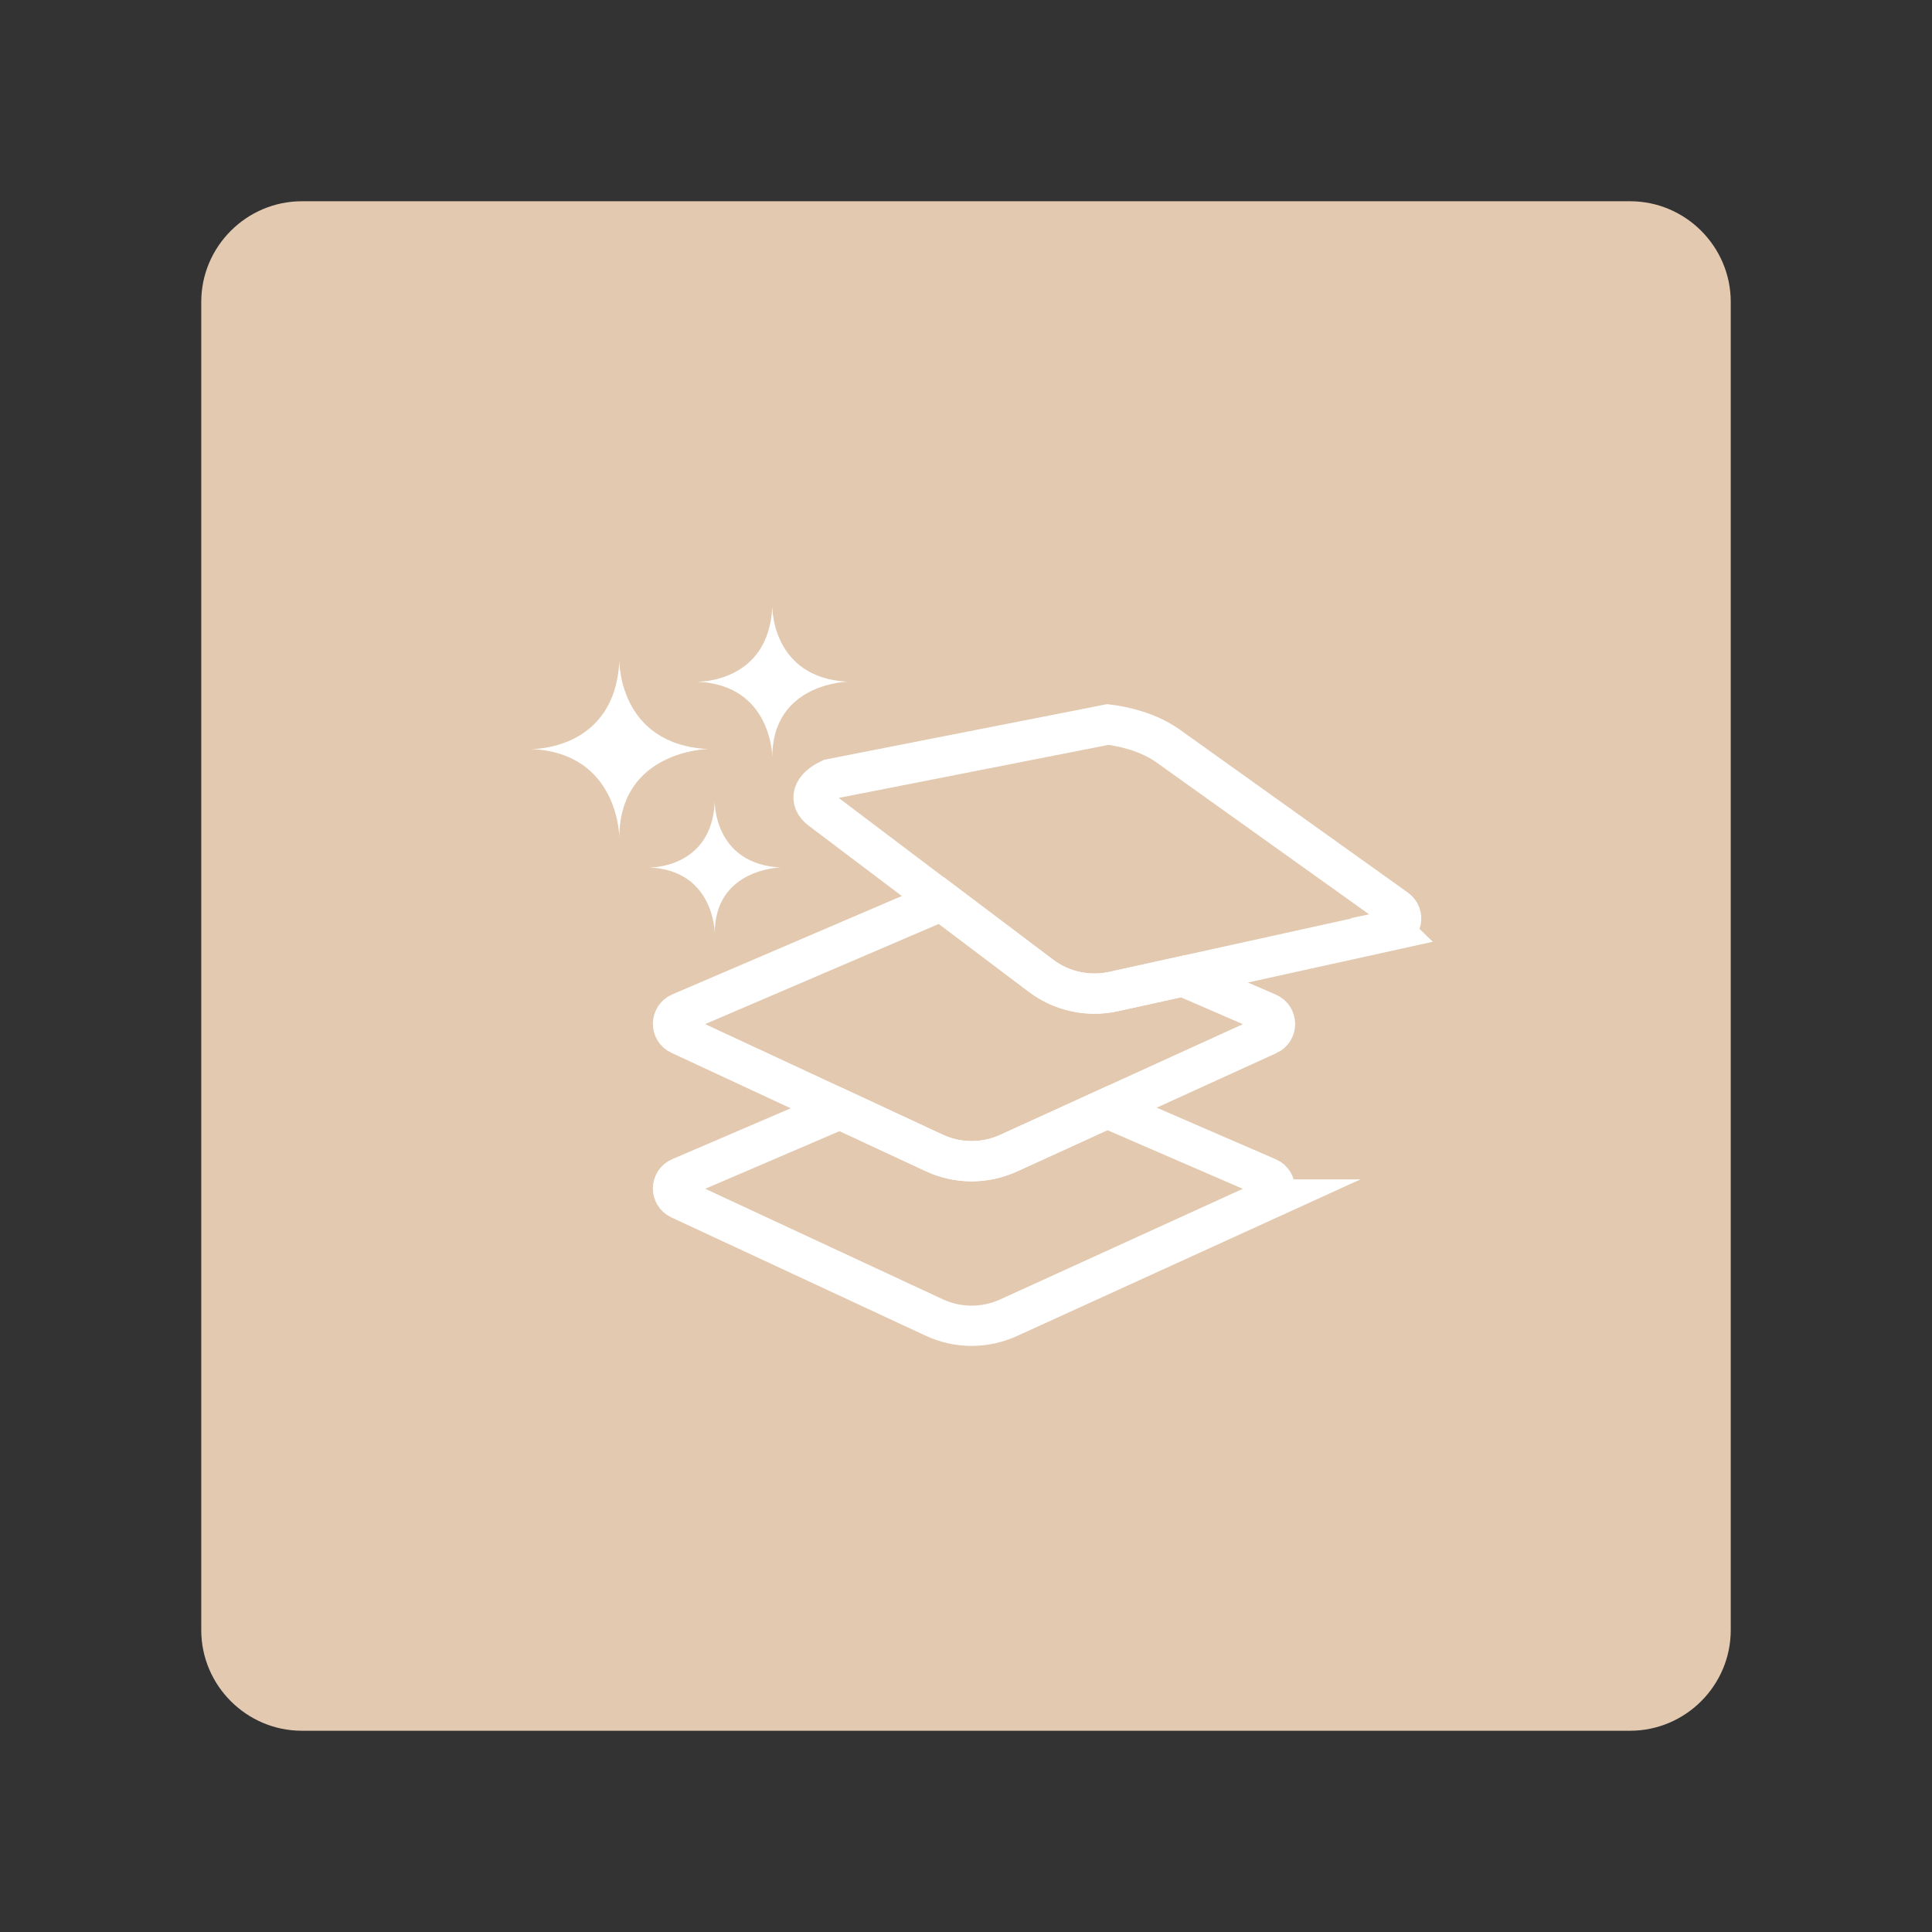 <?xml version="1.0" encoding="UTF-8"?>
<svg id="Layer_1" data-name="Layer 1" xmlns="http://www.w3.org/2000/svg" viewBox="0 0 192 192">
  <rect x="0" y="0" width="192" height="192" fill="#333333" stroke="none"/>
  <defs>
    <style>
      .cls-1 {
        fill: #fff;
      }

      .cls-2 {
        fill: #e2c9b0;
        isolation: isolate;
      }

      .cls-3 {
        fill: none;
        stroke: #fff;
        stroke-miterlimit: 10;
        stroke-width: 4px;
      }
    </style>
  </defs>
  <path class="cls-2" d="m30,20h132c5.5,0,10,4.5,10,10v132c0,5.5-4.5,10-10,10H30c-5.5,0-10-4.5-10-10V30c0-5.5,4.5-10,10-10Z"/>
  <g>
    <g>
      <path class="cls-3" d="m126.01,119.2l-25.79,11.76c-2.35,1.07-5.05,1.06-7.38-.03l-25.28-11.76c-.92-.43-.9-1.74.04-2.14l15.87-6.81,9.37,4.36c2.34,1.09,5.04,1.1,7.38.03l9.82-4.48,15.95,6.91c.93.4.95,1.73.02,2.16Z"/>
      <path class="cls-3" d="m126.01,102.84l-15.97,7.28-9.82,4.48c-2.35,1.07-5.05,1.06-7.38-.03l-9.37-4.36-15.91-7.4c-.92-.43-.9-1.74.04-2.15l25.82-11.07c.06-.02.11-.04.17-.07l9.86,7.44c2.06,1.56,4.7,2.13,7.22,1.58l6.89-1.52,8.44,3.66c.93.4.95,1.73.02,2.16Z"/>
      <path class="cls-3" d="m138.33,92.44l-20.79,4.58-6.89,1.52c-2.52.55-5.16-.02-7.22-1.58l-9.48-7.15-12.39-9.36c-1.2-.9-.89-2.18.97-3.03l27.57-5.42c1.53.19,4,.72,5.99,2.14l22.66,16.19c.83.59.57,1.89-.43,2.1Z"/>
    </g>
    <path class="cls-1" d="m61.55,83.24s-.03-8.45-8.8-8.8c0,0,8.39.22,8.8-8.8,0,0-.12,8.33,8.8,8.8,0,0-8.8.16-8.8,8.8Z"/>
    <path class="cls-1" d="m76.75,75.24s-.02-7.2-7.49-7.49c0,0,7.15.19,7.49-7.49,0,0-.1,7.1,7.49,7.49,0,0-7.49.13-7.49,7.49Z"/>
    <path class="cls-1" d="m71.03,92.74s-.02-6.27-6.53-6.53c0,0,6.23.16,6.53-6.53,0,0-.09,6.18,6.53,6.53,0,0-6.53.12-6.53,6.53Z"/>
  </g>
</svg>